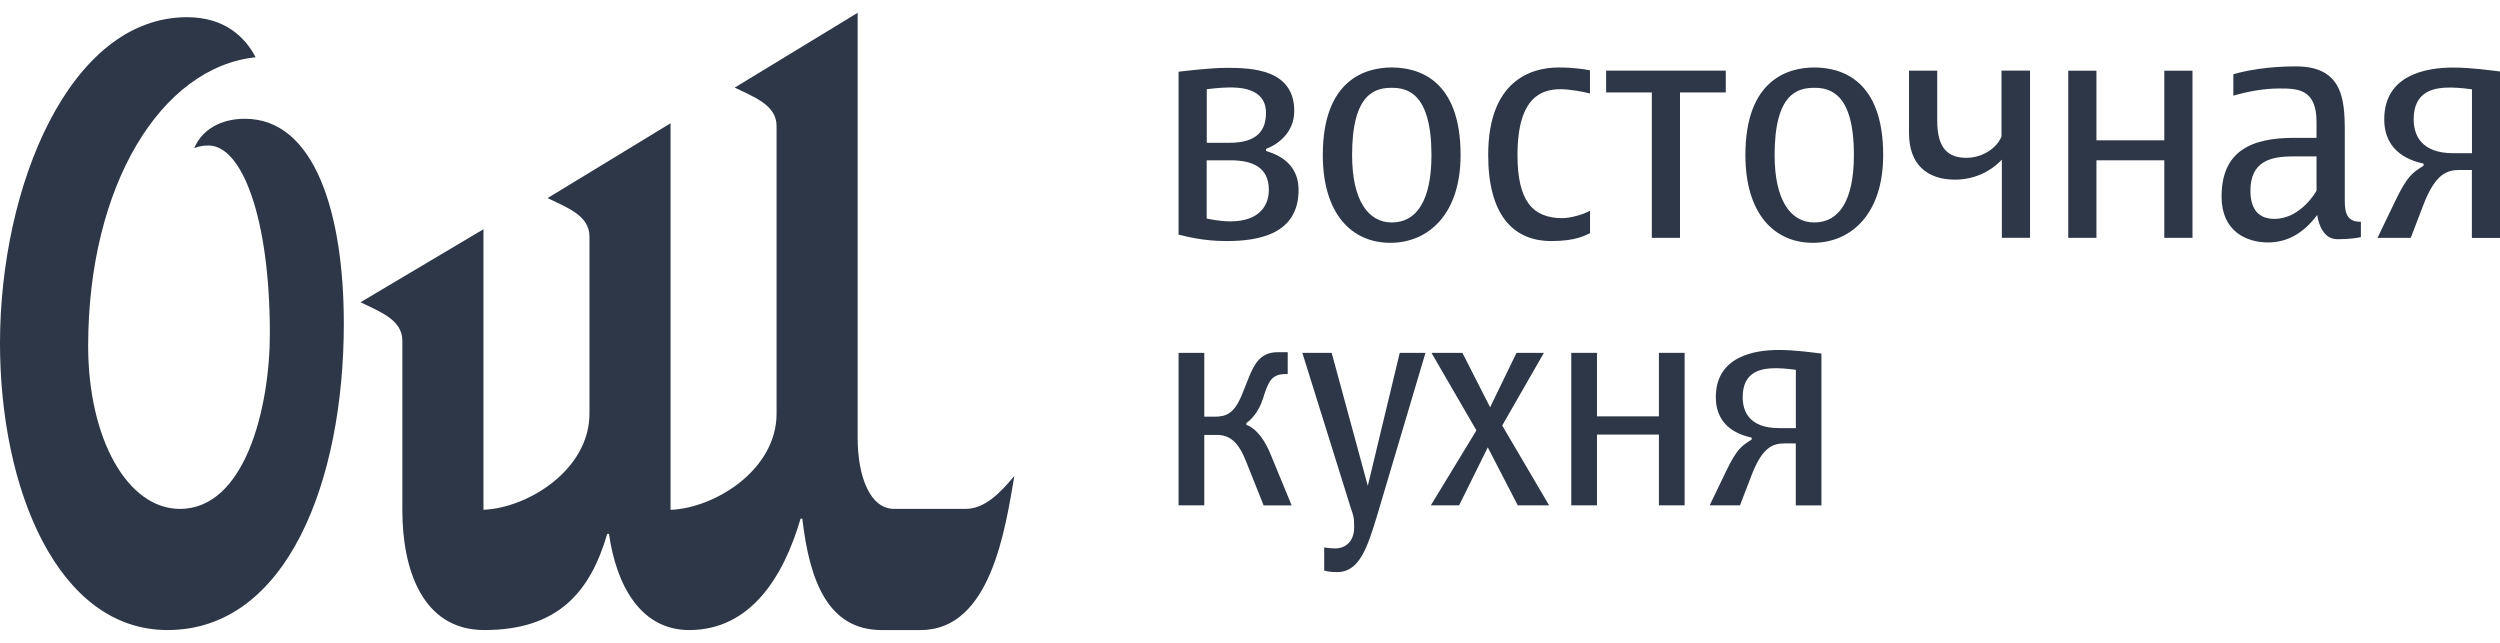 <svg width="140" height="36" viewBox="0 0 140 36" fill="none" xmlns="http://www.w3.org/2000/svg">
<path d="M9.378 35.283C3.241 35.283 0 27.401 0 19.22C0 10.441 3.89 0.963 10.475 0.963C12.569 0.963 13.716 2.06 14.315 3.207C9.026 3.756 4.937 10.391 4.937 19.37C4.937 24.556 7.131 28.498 10.076 28.498C13.716 28.498 15.112 22.863 15.112 18.672C15.112 12.236 13.566 8.147 11.672 8.147C11.372 8.147 11.123 8.197 10.874 8.297C11.322 7.249 12.37 6.651 13.716 6.651C17.606 6.651 19.254 11.89 19.254 18.123C19.254 26.952 16.063 35.283 9.378 35.283Z" fill="#2D3748"/>
<path d="M51.563 35.283H49.369C46.377 35.283 45.33 32.54 44.931 29.047H44.831C43.884 32.288 42.039 35.283 38.595 35.283C35.852 35.283 34.506 32.74 34.104 29.898H34.004C33.057 33.139 31.262 35.283 27.12 35.283C23.579 35.283 22.532 31.742 22.532 28.598V19.071C22.532 17.874 21.186 17.425 20.189 16.926L27.073 12.837V28.548C29.566 28.448 33.01 26.304 33.01 23.163V13.236C33.01 12.04 31.663 11.591 30.666 11.092L37.551 6.903V28.551C40.044 28.451 43.488 26.307 43.488 23.166V7.05C43.488 5.853 42.141 5.404 41.144 4.906L48.028 0.717V24.509C48.028 26.703 48.727 28.498 50.073 28.498H54.062C55.159 28.498 56.007 27.601 56.805 26.653C56.303 29.546 55.505 35.283 51.563 35.283Z" fill="#2D3748"/>
<path d="M68.698 3.799C70.116 3.799 72.478 3.881 72.478 6.218C72.478 7.44 71.539 8.1 70.899 8.338V8.457C71.998 8.776 72.72 9.457 72.72 10.638C72.72 13.139 70.44 13.5 68.681 13.5C67.382 13.5 66.422 13.241 66 13.139V4.016C66.476 3.959 67.837 3.799 68.698 3.799ZM68.837 4.898C68.317 4.898 67.579 4.996 67.579 4.996V7.997H68.837C70.436 7.997 70.895 7.276 70.895 6.316C70.895 4.877 69.296 4.898 68.837 4.898ZM68.895 8.977H67.574V12.237C67.574 12.237 68.255 12.397 68.895 12.397C70.633 12.397 71.055 11.396 71.055 10.638C71.055 9.318 70.075 8.977 68.895 8.977Z" fill="#2D3748"/>
<path d="M77.857 13.598C75.697 13.598 74.077 11.979 74.077 8.678C74.077 4.439 76.496 3.779 77.935 3.779C79.436 3.779 81.793 4.459 81.793 8.678C81.797 11.979 79.998 13.598 77.857 13.598ZM77.939 4.918C77.058 4.918 75.717 5.177 75.717 8.678C75.717 11.22 76.619 12.458 77.939 12.458C79.337 12.458 80.162 11.22 80.162 8.678C80.157 5.177 78.78 4.918 77.939 4.918Z" fill="#2D3748"/>
<path d="M86.877 13.499C84.675 13.499 83.339 11.958 83.339 8.678C83.339 4.537 85.717 3.779 87.279 3.779C88.14 3.779 88.718 3.877 89.038 3.938V5.238C88.718 5.14 87.877 4.996 87.398 4.996C86.438 4.996 84.979 5.316 84.979 8.678C84.979 11.22 85.799 12.216 87.5 12.216C87.918 12.216 88.681 12.015 89.042 11.798V13.057C88.8 13.159 88.3 13.499 86.877 13.499Z" fill="#2D3748"/>
<path d="M94.08 5.177V13.319H92.502V5.177H89.943V3.955H96.643V5.177H94.08Z" fill="#2D3748"/>
<path d="M101.522 13.598C99.362 13.598 97.742 11.979 97.742 8.678C97.742 4.439 100.161 3.779 101.6 3.779C103.101 3.779 105.458 4.459 105.458 8.678C105.462 11.979 103.663 13.598 101.522 13.598ZM101.6 4.918C100.719 4.918 99.378 5.177 99.378 8.678C99.378 11.22 100.276 12.458 101.6 12.458C102.998 12.458 103.818 11.22 103.818 8.678C103.822 5.177 102.441 4.918 101.6 4.918Z" fill="#2D3748"/>
<path d="M112.104 13.319V8.94C111.403 9.678 110.464 10.06 109.484 10.06C107.906 10.06 106.905 9.199 106.905 7.46V3.959H108.484V6.739C108.484 8.358 109.123 8.838 110.124 8.838C111.063 8.838 111.862 8.239 112.084 7.637V3.955H113.682V13.315H112.104V13.319Z" fill="#2D3748"/>
<path d="M121.201 13.319V8.977H117.401V13.319H115.822V3.959H117.401V7.858H121.201V3.959H122.78V13.319H121.201Z" fill="#2D3748"/>
<path d="M130.886 13.397C129.906 13.397 129.767 12.036 129.767 12.036C128.926 13.155 127.987 13.577 127.008 13.577C125.786 13.577 124.408 12.938 124.408 11.019C124.408 8.498 126.007 7.719 128.467 7.719H129.726V6.837C129.726 4.976 128.668 4.955 127.647 4.955C126.745 4.955 125.827 5.136 125.068 5.357V4.156C125.769 3.955 126.967 3.717 128.57 3.717C131.39 3.717 131.308 5.878 131.308 7.719V11.257C131.308 11.937 131.448 12.438 132.21 12.417V13.278C132.026 13.319 131.604 13.397 130.886 13.397ZM129.726 8.76H128.385C127.147 8.76 126.024 9.039 126.024 10.679C126.024 11.7 126.462 12.257 127.364 12.257C128.865 12.257 129.726 10.679 129.726 10.679V8.76Z" fill="#2D3748"/>
<path d="M138.425 13.319V9.519H137.745C137.023 9.519 136.384 9.74 135.724 11.437L135.002 13.319H133.141L134.141 11.241C134.822 9.822 135.121 9.662 135.719 9.281V9.162C135.08 9.022 133.518 8.584 133.518 6.681C133.518 4.16 135.916 3.783 137.38 3.783C138.401 3.783 139.479 3.943 140 4.004V13.323H138.425V13.319ZM138.425 5C138.425 5 137.704 4.902 137.245 4.902C136.384 4.902 135.166 5.041 135.166 6.681C135.166 7.501 135.527 8.58 137.388 8.58H138.43V5H138.425Z" fill="#2D3748"/>
<path d="M70.762 28.299L69.793 25.871C69.374 24.794 68.899 24.356 68.151 24.356H67.44V28.299H66V19.759H67.44V23.335H68.005C68.663 23.335 69.12 23.17 69.557 22.078L69.924 21.165C70.216 20.436 70.564 19.725 71.529 19.725H72.112V20.948H72.004C71.218 20.948 71.035 21.33 70.728 22.317C70.474 23.122 70.017 23.541 69.797 23.686V23.795C70.088 23.885 70.653 24.251 71.128 25.381L72.333 28.302H70.762V28.299Z" fill="#2D3748"/>
<path d="M77.147 28.774C76.545 30.801 76.089 32.039 74.866 32.039C74.518 32.039 74.245 31.983 74.155 31.95V30.655C74.155 30.655 74.484 30.711 74.776 30.711C75.359 30.711 75.834 30.311 75.834 29.526C75.834 28.923 75.778 28.849 75.651 28.467L72.932 19.762H74.574L76.597 27.206L78.385 19.762H79.826L77.147 28.774Z" fill="#2D3748"/>
<path d="M84.995 28.299L83.316 25.052L81.711 28.299H80.125L82.68 24.102L80.162 19.759H81.894L83.447 22.807L84.924 19.759H86.458L84.124 23.829L86.75 28.299H84.995Z" fill="#2D3748"/>
<path d="M92.899 28.299V24.337H89.431V28.299H87.991V19.759H89.431V23.316H92.899V19.759H94.339V28.299H92.899Z" fill="#2D3748"/>
<path d="M100.564 28.299V24.831H99.943C99.285 24.831 98.701 25.033 98.099 26.582L97.44 28.299H95.742L96.655 26.402C97.276 25.108 97.549 24.962 98.095 24.614V24.506C97.511 24.378 96.086 23.978 96.086 22.243C96.086 19.942 98.275 19.598 99.61 19.598C100.541 19.598 101.525 19.744 102 19.8V28.302H100.564V28.299ZM100.564 20.709C100.564 20.709 99.906 20.619 99.487 20.619C98.701 20.619 97.59 20.746 97.59 22.243C97.59 22.991 97.919 23.974 99.618 23.974H100.568V20.709H100.564Z" fill="#2D3748"/>
</svg>
